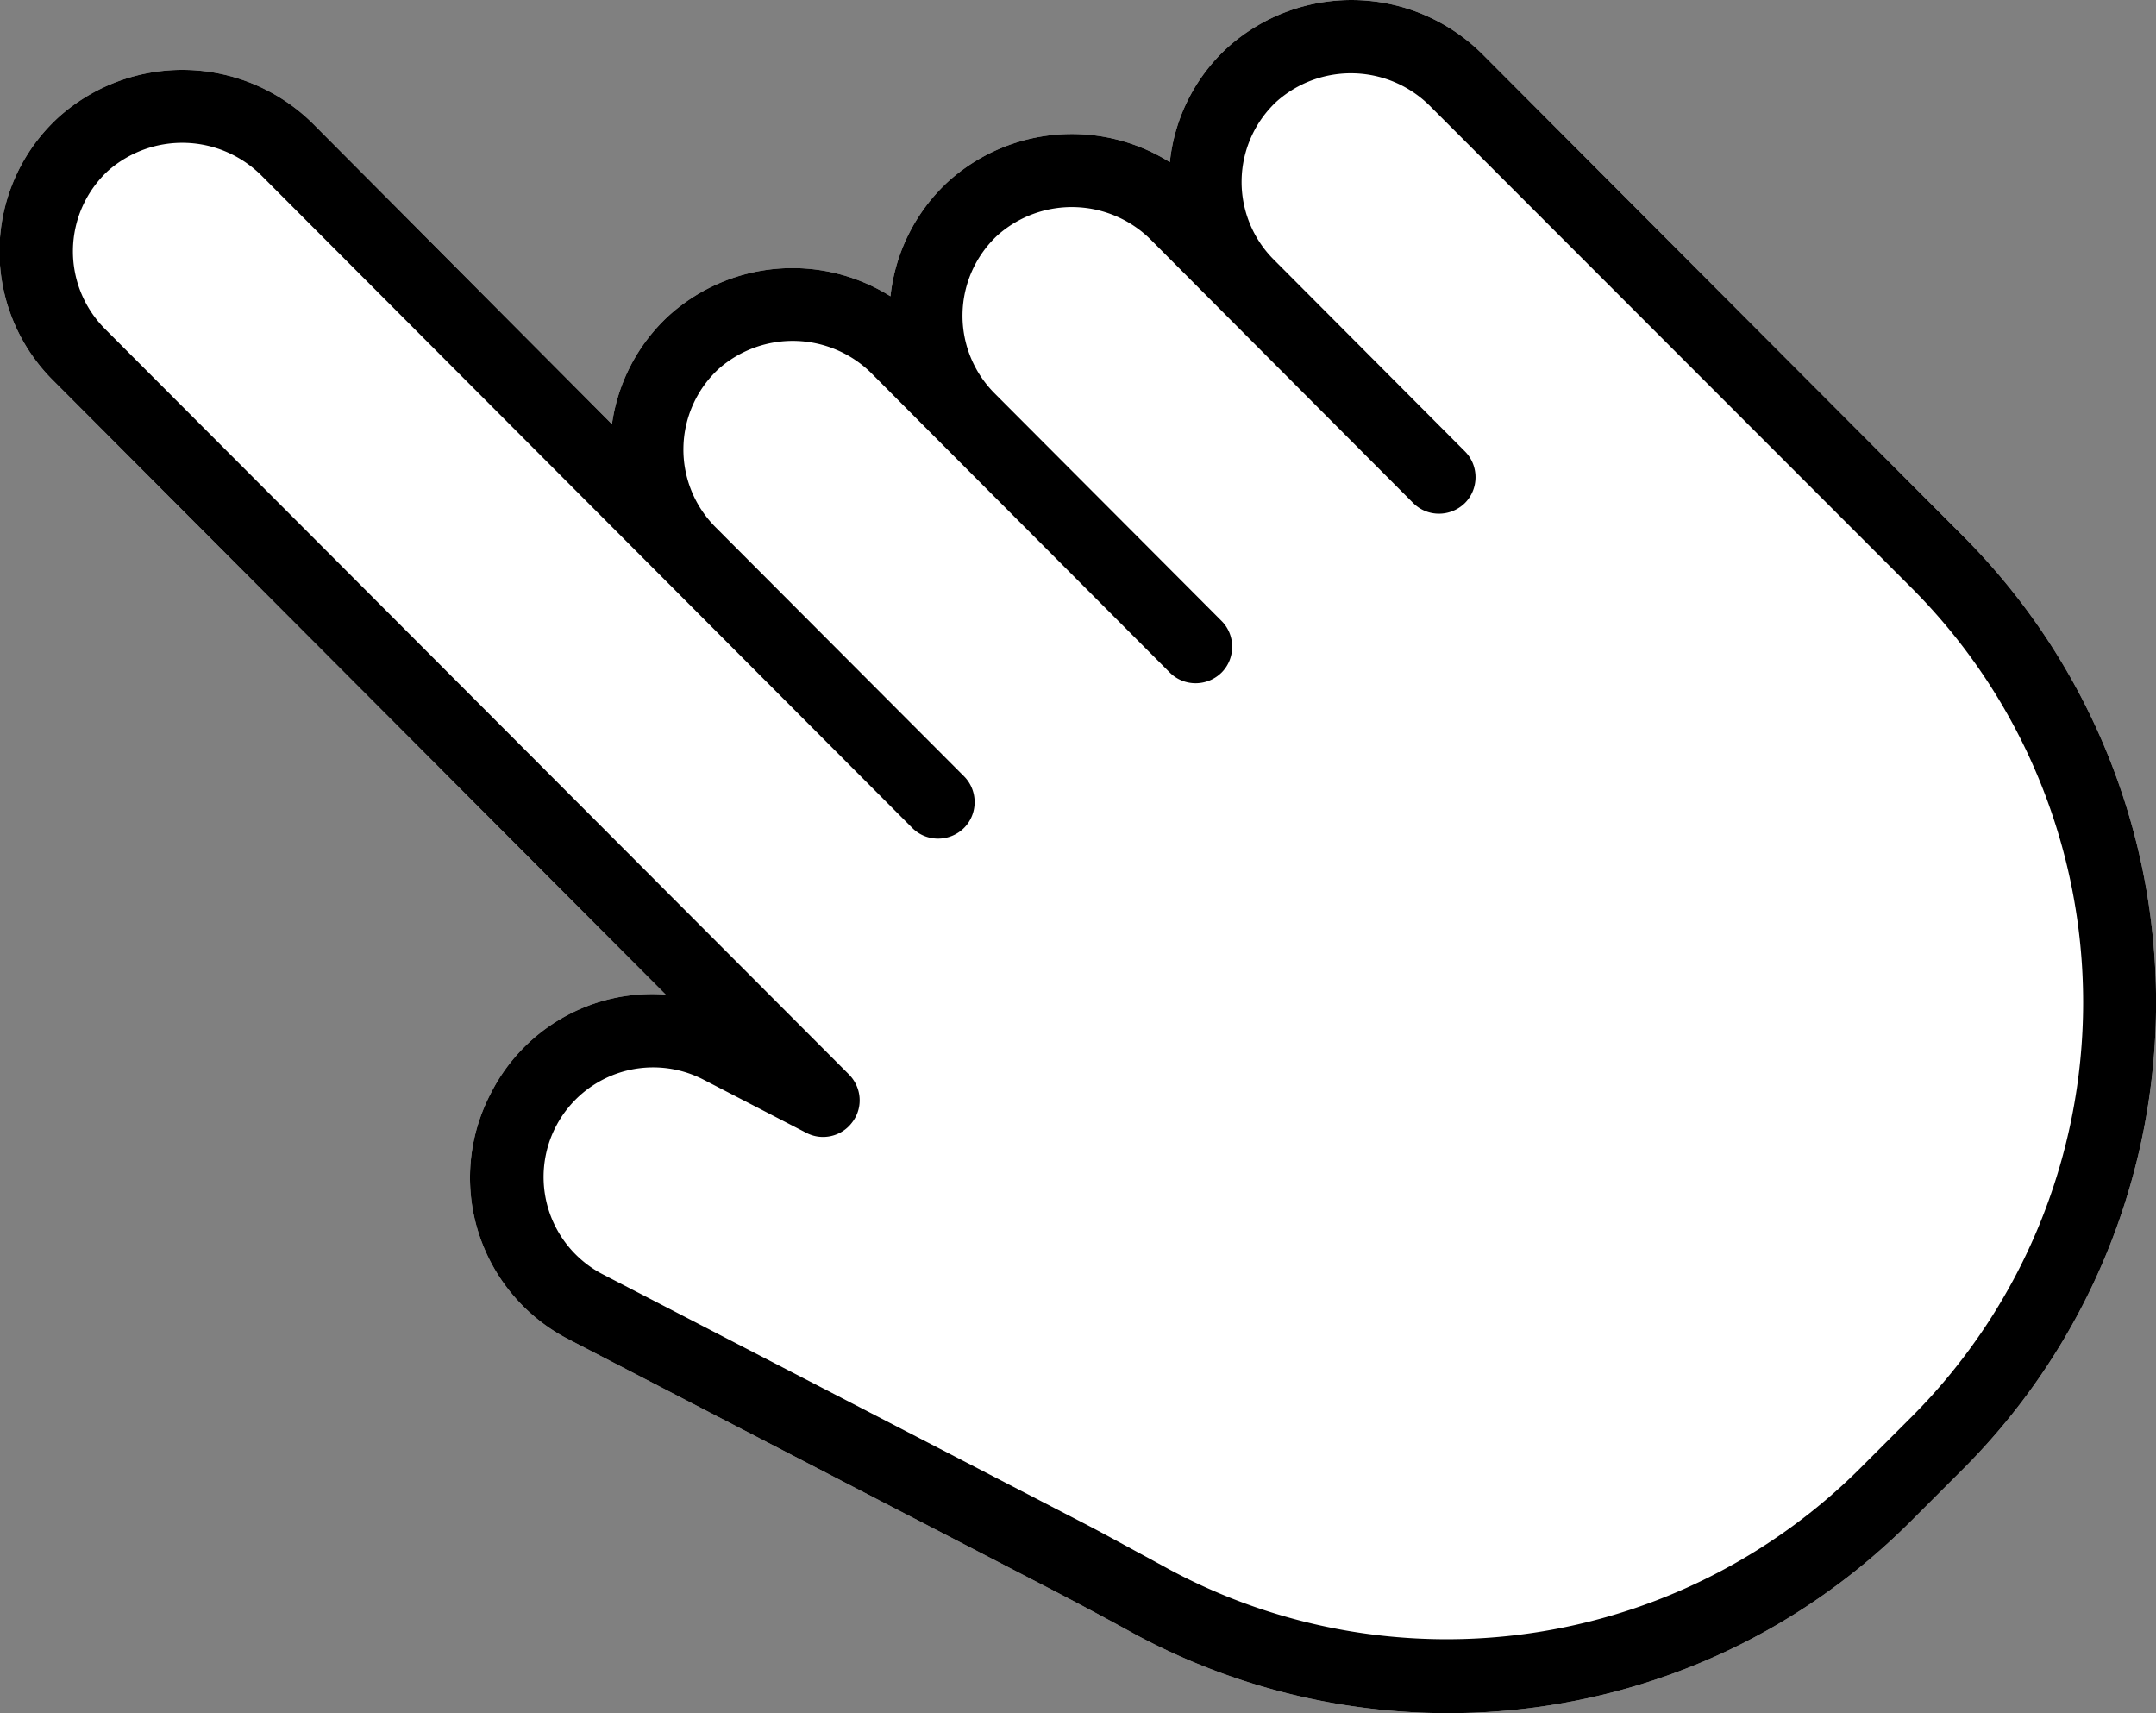 <svg xmlns="http://www.w3.org/2000/svg" width="73" height="58" viewBox="0 0 73 58">
  <rect x="0" y="0" width="73" height="58" fill="#808080" stroke="none"/>
  <path fill="#FFF" d="M41.55 1.62a6.12 6.12 0 0 0-1.94 3.87 6.25 6.25 0 0 0-7.52.67 6.19 6.19 0 0 0-1.94 3.87 6.25 6.25 0 0 0-7.52.67 6.17 6.17 0 0 0-1.91 3.66L10.63 4.22a6.28 6.28 0 0 0-8.66-.24 6.16 6.16 0 0 0-.16 8.91l20.73 20.78a6.12 6.12 0 0 0-5.92 3.34 6.15 6.15 0 0 0 2.65 8.34l16.33 8.46a134.35 134.35 0 0 1 2.84 1.52 22.37 22.37 0 0 0 13.63 2.46c4.82-.67 9.2-2.85 12.65-6.31l1.78-1.78a22.35 22.35 0 0 0 0-31.52L50.21 1.85a6.28 6.28 0 0 0-8.66-.23z"/>
  <path d="M41.55 1.62a6.12 6.12 0 0 0-1.94 3.87 6.25 6.25 0 0 0-7.52.67 6.19 6.19 0 0 0-1.94 3.87 6.25 6.25 0 0 0-7.52.67 6.17 6.17 0 0 0-1.91 3.66L10.63 4.22a6.28 6.28 0 0 0-8.66-.24 6.16 6.16 0 0 0-.16 8.91l20.73 20.78a6.12 6.12 0 0 0-5.92 3.34 6.15 6.15 0 0 0 2.65 8.34l16.33 8.46a134.35 134.35 0 0 1 2.84 1.52 22.37 22.37 0 0 0 13.63 2.46c4.82-.67 9.2-2.85 12.65-6.31l1.78-1.78a22.35 22.35 0 0 0 0-31.52L50.21 1.85a6.28 6.28 0 0 0-8.66-.23zm23.2 18.31a19.85 19.85 0 0 1 0 28.01l-1.78 1.78a19.83 19.83 0 0 1-23.36 3.42l-.77-.42c-.69-.37-1.39-.76-2.1-1.13l-16.33-8.45a3.7 3.7 0 1 1 3.41-6.59l3.48 1.8c.53.28 1.19.13 1.55-.35l.03-.04c.35-.49.29-1.16-.14-1.59L3.56 11.14a3.72 3.72 0 0 1 .09-5.35 3.8 3.8 0 0 1 5.23.18l13.6 13.63 8.41 8.43c.48.48 1.26.48 1.75 0 .48-.48.48-1.27 0-1.75l-8.41-8.43a3.72 3.72 0 0 1 .09-5.35 3.79 3.79 0 0 1 5.23.18l2.38 2.39 7.68 7.7c.48.48 1.26.48 1.75 0 .48-.48.48-1.27 0-1.75l-7.68-7.7a3.72 3.72 0 0 1 .09-5.35 3.79 3.79 0 0 1 5.23.18l2.38 2.39 6.47 6.49c.48.48 1.26.48 1.75 0 .48-.48.48-1.27 0-1.75l-6.47-6.49a3.72 3.72 0 0 1 .09-5.35 3.79 3.79 0 0 1 5.23.18l16.3 16.31z"/>
</svg>
